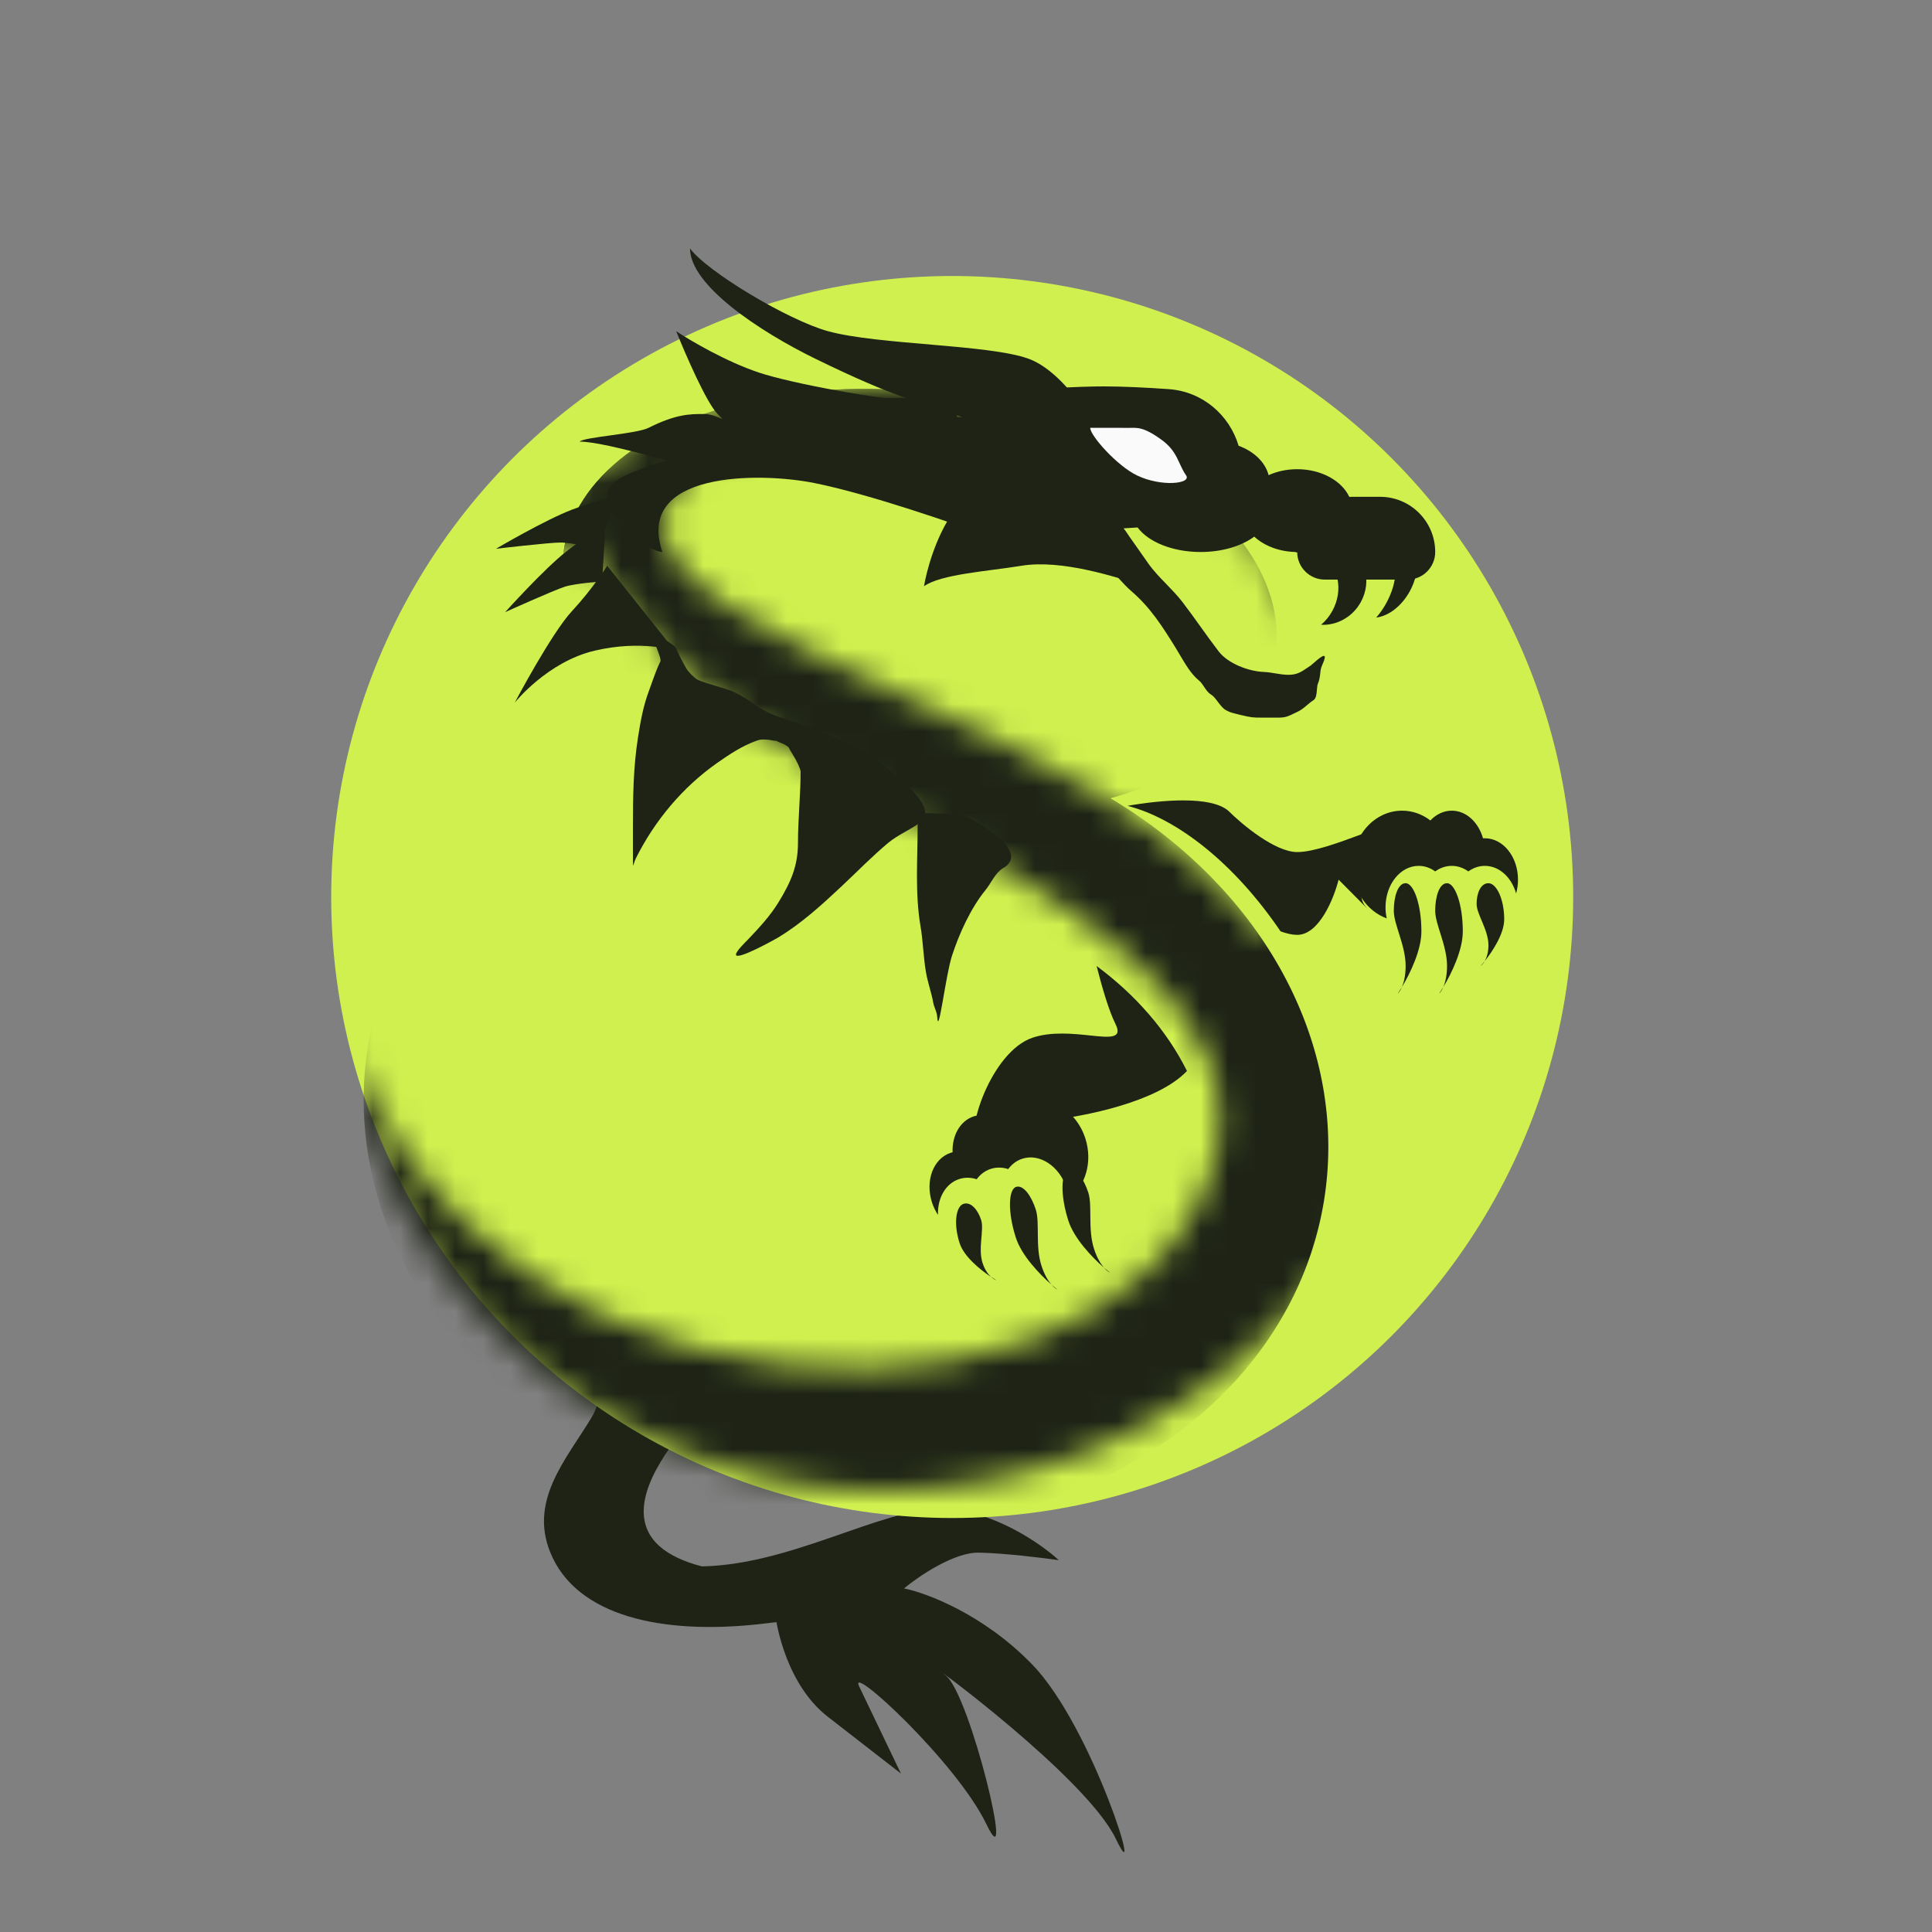 <svg width="70" height="70" viewBox="0 0 70 70" fill="none" xmlns="http://www.w3.org/2000/svg">
<rect x="0" y="0" width="70" height="70" fill="#808080" stroke="none"/>
<g clip-path="url(#clip0_8_1910)">
<path d="M29.993 62.201C28.58 61.104 28.107 59.039 28.048 58.143C25.968 57.661 22.481 56.708 25.164 56.753C28.517 56.809 31.908 54.63 34.144 54.667C35.933 54.697 37.701 55.919 38.362 56.527C37.767 56.442 36.354 56.27 35.459 56.255C34.565 56.24 33.283 57.113 32.754 57.551C33.571 57.714 35.646 58.494 37.404 60.313C39.603 62.586 41.51 68.88 40.429 66.625C39.349 64.371 33.384 60.022 34.267 60.707C35.15 61.393 36.822 68.354 35.742 66.099C34.661 63.845 30.697 60.2 31.129 61.102L32.642 64.258L29.993 62.201Z" fill="#1E2316"/>
<path d="M21.453 51.324C22.189 50.084 20.895 49.003 20.156 48.618L26.92 45.377C27.051 46.423 26.766 49.221 24.572 52.047C21.829 55.579 24.046 56.734 26.949 57.007C29.271 57.224 33.03 58.898 34.502 60.04C33.174 59.198 30.951 58.416 27.813 58.81C24.34 59.247 21.106 58.698 20.025 56.444C19.059 54.427 20.532 52.874 21.453 51.324Z" fill="#1E2316"/>
<circle cx="34.5" cy="32.5" r="22.5" fill="#D0F04F"/>
<mask id="mask0_8_1910" style="mask-type:alpha" maskUnits="userSpaceOnUse" x="12" y="14" width="40" height="40">
<path fill-rule="evenodd" clip-rule="evenodd" d="M52 34C52 45.046 43.046 54 32 54C20.954 54 12 45.046 12 34C12 22.954 20.954 14 32 14C43.046 14 52 22.954 52 34ZM43.999 42.077C42.404 48.14 33.923 51.164 25.055 48.831C16.188 46.498 10.905 38.563 12.5 32.5L12.695 32.059C14.583 27.788 17.883 20.322 21 19.5C22.5 22 24.5 25 31 28.5C31.293 28.658 31.588 28.816 31.887 28.976L31.887 28.976C38.21 32.366 45.523 36.286 43.999 42.077ZM45.089 33.073C45.377 33.369 45.676 33.676 46 34C49.5 26.5 47.58 18.2 39.649 16.382C31.718 14.565 24.726 15.545 24.033 18.572C23.485 20.96 27.83 22.96 32.635 25.171C33.919 25.762 35.235 26.368 36.5 27C41.722 29.611 43.157 31.086 45.089 33.073Z" fill="#D9D9D9"/>
</mask>
<g mask="url(#mask0_8_1910)">
<ellipse cx="33.313" cy="21.821" rx="13.024" ry="7.582" transform="rotate(8.118 33.313 21.821)" fill="#1E2316"/>
<ellipse cx="33.314" cy="21.821" rx="13.024" ry="7.582" transform="rotate(8.118 33.314 21.821)" fill="#1E2316"/>
<ellipse cx="30.652" cy="40.696" rx="17.545" ry="14.586" transform="rotate(9.201 30.652 40.696)" fill="#1E2316"/>
</g>
<path d="M17.971 19.883C17.971 19.883 19.764 18.828 20.736 18.461C21.708 18.094 22.379 18 22.379 18L21.657 19.883C21.657 19.883 20.722 19.657 20.308 19.657C19.893 19.657 17.971 19.883 17.971 19.883Z" fill="#1E2316"/>
<path d="M18.303 22.179C18.303 22.179 19.694 20.632 20.51 19.988C21.326 19.345 21.937 19.053 21.937 19.053L21.817 21.067C21.817 21.067 20.858 21.133 20.462 21.258C20.067 21.383 18.303 22.179 18.303 22.179Z" fill="#1E2316"/>
<path d="M18.65 25.458C18.65 25.458 19.977 22.945 20.722 22.143C21.467 21.342 22 20.5 22 20.5L24.451 23.574C24.451 23.574 23.267 23.173 21.55 23.574C19.834 23.974 18.65 25.458 18.65 25.458Z" fill="#1E2316"/>
<path d="M23.926 23.966C23.987 23.84 23.609 23.115 23.622 22.972C23.821 23.038 24.418 23.317 24.5 23.5C24.609 23.745 24.726 23.978 24.865 24.215C24.938 24.339 25.152 24.561 25.279 24.629C25.49 24.741 26.306 24.946 26.522 25.043C27.264 25.377 27.504 25.745 28.275 25.992C29.717 26.455 31.175 26.981 32.333 27.989C32.668 28.281 34.014 29.309 33.332 29.807C32.966 30.073 32.53 30.249 32.182 30.538C31.59 31.032 31.046 31.594 30.484 32.12C29.759 32.799 29.038 33.458 28.185 33.973C28.116 34.014 26.689 34.816 26.666 34.591C26.654 34.472 27.023 34.122 27.113 34.028C27.504 33.617 27.909 33.18 28.205 32.695C28.653 31.961 28.912 31.381 28.912 30.538C28.912 29.698 29.008 28.772 29.008 27.944C28.94 27.636 28.626 27.204 28.594 27.115C28.549 26.988 28.173 26.882 28.134 26.843C28.01 26.843 27.888 26.796 27.739 26.796C27.616 26.796 27.585 26.775 27.398 26.843C26.884 27.028 26.433 27.329 25.987 27.641C24.738 28.516 23.724 29.729 23.043 31.09C22.946 31.285 22.933 31.516 22.933 31.2V29.94C22.933 28.85 22.945 27.816 23.113 26.738C23.205 26.149 23.301 25.598 23.511 25.034C23.643 24.678 23.759 24.308 23.926 23.966Z" fill="#1E2316"/>
<path d="M33.351 33.551C33.148 32.364 33.248 31.105 33.248 29.902C33.248 29.673 33.285 29.522 33.43 29.48C33.581 29.437 33.799 29.477 33.957 29.477C34.189 29.477 34.733 29.467 34.949 29.563C35.435 29.779 37.371 30.868 36.335 31.461C36.072 31.611 35.898 32.013 35.713 32.24C35.173 32.902 34.755 33.822 34.492 34.63C34.258 35.352 34.002 37.605 33.957 36.846C33.945 36.646 33.848 36.522 33.811 36.318C33.745 35.953 33.611 35.591 33.548 35.216C33.454 34.663 33.446 34.105 33.351 33.551Z" fill="#1E2316"/>
<path fill-rule="evenodd" clip-rule="evenodd" d="M35 14.333C35 14.333 38.047 14 40 14C40.704 14 41.55 14.043 42.344 14.099C43.565 14.184 44.543 15.031 44.877 16.151C45.433 16.355 45.845 16.747 45.964 17.216C46.266 17.079 46.621 17 47 17C47.872 17 48.614 17.419 48.888 18.003C48.925 18.001 48.962 18 49 18H50C51.105 18 52 18.895 52 20C52 20.552 51.552 21 51 21H48C47.448 21 47 20.552 47 20C46.372 20 45.811 19.783 45.444 19.443C44.986 19.783 44.285 20 43.5 20C42.482 20 41.607 19.635 41.217 19.111L40.71 19.143C40.76 19.203 40.805 19.269 40.848 19.334C40.871 19.37 40.895 19.405 40.918 19.438C41.042 19.611 41.164 19.785 41.286 19.961L41.286 19.961L41.286 19.961C41.393 20.114 41.5 20.267 41.608 20.42C41.801 20.691 42.032 20.93 42.264 21.168C42.465 21.376 42.667 21.584 42.844 21.815C43.069 22.108 43.284 22.408 43.499 22.708L43.499 22.708C43.714 23.007 43.928 23.306 44.151 23.597C44.496 24.048 45.243 24.325 45.797 24.347C45.932 24.352 46.067 24.374 46.202 24.397C46.36 24.423 46.519 24.45 46.685 24.45C46.993 24.45 47.15 24.343 47.365 24.197C47.404 24.17 47.444 24.143 47.488 24.114C47.505 24.103 47.541 24.071 47.587 24.03C47.754 23.884 48.044 23.627 47.994 23.856C47.98 23.922 47.953 23.985 47.926 24.048C47.892 24.127 47.858 24.206 47.847 24.292C47.844 24.318 47.841 24.345 47.838 24.37L47.838 24.37C47.823 24.504 47.809 24.635 47.754 24.76C47.729 24.816 47.722 24.901 47.714 24.991C47.702 25.142 47.688 25.306 47.59 25.369C47.506 25.422 47.431 25.486 47.355 25.549C47.247 25.641 47.139 25.733 47.004 25.793C46.955 25.816 46.91 25.838 46.868 25.858C46.704 25.938 46.578 26 46.357 26H45.681C45.43 26 45.332 26 44.92 25.897C44.872 25.885 44.831 25.875 44.796 25.866C44.599 25.817 44.58 25.813 44.425 25.734C44.314 25.678 44.222 25.556 44.131 25.436C44.049 25.326 43.968 25.218 43.874 25.162C43.771 25.101 43.7 24.995 43.63 24.89C43.573 24.803 43.516 24.717 43.441 24.657C43.161 24.43 42.946 24.063 42.751 23.731C42.7 23.644 42.65 23.559 42.601 23.48C42.126 22.715 41.691 22.02 40.997 21.424C40.835 21.285 40.689 21.125 40.542 20.965L40.542 20.965C40.395 20.804 40.247 20.642 40.081 20.5C39.935 20.375 39.754 20.287 39.579 20.202L39.579 20.202C39.533 20.18 39.489 20.158 39.445 20.136C39.367 20.096 39.289 20.049 39.212 20.002C39.072 19.917 38.931 19.831 38.783 19.788C38.65 19.75 38.514 19.683 38.379 19.616C38.278 19.566 38.176 19.516 38.076 19.478C37.976 19.441 37.88 19.399 37.783 19.357C37.762 19.348 37.742 19.339 37.721 19.33L35 19.5C35 19.5 35.488 17.879 35 17C34.512 16.121 32.5 15 32.5 15L35 15.119V14.333Z" fill="#1E2316"/>
<path fill-rule="evenodd" clip-rule="evenodd" d="M47.865 22.637C48.432 22.665 49.003 22.363 49.305 21.814C49.721 21.059 49.47 20.123 48.744 19.723C48.142 19.392 47.404 19.534 46.932 20.022C47.242 19.939 47.566 19.966 47.849 20.122C48.498 20.479 48.688 21.381 48.272 22.137C48.163 22.334 48.023 22.503 47.865 22.637Z" fill="#1E2316"/>
<path fill-rule="evenodd" clip-rule="evenodd" d="M49.863 22.375C50.301 22.324 50.778 21.971 51.079 21.424C51.499 20.66 51.417 19.808 50.895 19.52C50.373 19.233 49.609 19.619 49.189 20.383C49.128 20.494 49.077 20.607 49.037 20.719C49.442 20.18 49.952 19.902 50.278 20.082C50.67 20.297 50.646 21.091 50.226 21.855C50.117 22.052 49.994 22.227 49.863 22.375Z" fill="#1E2316"/>
<path d="M34.552 18.53C35.211 17.61 36.471 17.875 37.019 18.123C38.661 18.865 42.354 21.505 41.5 21.241C40.432 20.91 38.48 20.256 37 20.5C35.816 20.695 34.082 20.803 33.479 21.241C33.562 20.72 33.893 19.449 34.552 18.53Z" fill="#1E2316"/>
<path d="M29.5 17.5C27.5 17.1 23 17.078 24 20C23.5 20 22 18.8 22 18C22 17 24 17 27 15.5C29.4 14.3 33 14.333 34.5 14.5L36 19.5C34.667 19 31.5 17.9 29.5 17.5Z" fill="#1E2316"/>
<path d="M30 12C28.546 11.6 25.606 9.833 25 9C25 10.333 27.5 12 29.546 13C32.542 14.465 33.182 14.5 34.545 15C35.909 15.5 36.818 16 40 16C39.849 15.667 38.636 13.5 37.273 13C35.835 12.473 31.818 12.5 30 12Z" fill="#1E2316"/>
<path d="M42.082 15.932C41.409 15.445 41.19 15.502 40.892 15.502C40.297 15.502 39.797 15.5 39.5 15.5C39.5 15.787 40.476 16.878 41.19 17.223C42.082 17.653 43.184 17.527 42.974 17.223C42.676 16.793 42.676 16.362 42.082 15.932Z" fill="#FAFAFA"/>
<path d="M27.5 13.5C28.7 13.9 32 14.5 33 14.5C31 15.5 25.9 17 25.5 17C25.1 17 22 16 21 16C21.167 15.833 23.053 15.724 23.5 15.5C24.5 15 25 15 25.5 15C26 15 26.4 15.4 26 15C25.6 14.6 24.833 12.833 24.5 12C25 12.333 26.3 13.1 27.5 13.5Z" fill="#1E2316"/>
<path fill-rule="evenodd" clip-rule="evenodd" d="M44.5 29.372C45 29.872 46.2 30.872 47 30.872C47.586 30.872 48.515 30.529 49.284 30.244C49.828 30.044 50.293 29.872 50.5 29.872C50.684 29.872 50.484 30.157 50.199 30.563C49.711 31.257 48.976 32.303 49.5 32.872C49.611 32.993 49.394 32.774 49.094 32.47C48.908 32.282 48.691 32.063 48.5 31.872C48.333 32.539 47.8 33.872 47 33.872C46.825 33.872 46.62 33.826 46.397 33.745C44.756 31.324 42.689 29.669 40.852 29.197C42.123 28.976 43.862 28.835 44.5 29.372Z" fill="#1E2316"/>
<path fill-rule="evenodd" clip-rule="evenodd" d="M50.244 33.275C50.215 33.147 50.2 33.011 50.2 32.872C50.2 32.044 50.737 31.372 51.4 31.372C51.619 31.372 51.824 31.445 52 31.573C52.176 31.445 52.381 31.372 52.6 31.372C52.819 31.372 53.023 31.445 53.2 31.573C53.377 31.445 53.581 31.372 53.8 31.372C54.322 31.372 54.767 31.789 54.932 32.372C54.976 32.216 55 32.047 55 31.872C55 31.044 54.463 30.372 53.8 30.372C53.777 30.372 53.755 30.373 53.732 30.374C53.568 29.791 53.123 29.372 52.6 29.372C52.304 29.372 52.034 29.506 51.825 29.727C51.534 29.503 51.181 29.372 50.8 29.372C49.806 29.372 49 30.267 49 31.372C49 32.261 49.522 33.014 50.244 33.275Z" fill="#1E2316"/>
<path d="M50.794 35.764C50.741 35.887 50.683 35.965 50.643 36C50.687 35.935 50.739 35.855 50.794 35.764C50.865 35.597 50.929 35.345 50.929 35C50.929 34.25 50.5 33.5 50.5 33C50.5 32.5 50.643 32 50.929 32C51.214 32 51.5 32.75 51.5 33.75C51.5 34.425 51.093 35.267 50.794 35.764Z" fill="#1E2316"/>
<path d="M52.294 35.764C52.241 35.887 52.183 35.965 52.143 36C52.187 35.935 52.239 35.855 52.294 35.764C52.365 35.597 52.429 35.345 52.429 35C52.429 34.25 52 33.5 52 33C52 32.5 52.143 32 52.429 32C52.714 32 53 32.75 53 33.75C53 34.425 52.593 35.267 52.294 35.764Z" fill="#1E2316"/>
<path d="M53.794 34.823C53.741 34.915 53.683 34.974 53.643 35C53.687 34.951 53.739 34.892 53.794 34.823C53.865 34.697 53.929 34.509 53.929 34.25C53.929 33.688 53.5 33.125 53.5 32.75C53.5 32.375 53.643 32 53.929 32C54.214 32 54.5 32.562 54.5 33.312C54.5 33.819 54.093 34.45 53.794 34.823Z" fill="#1E2316"/>
<path fill-rule="evenodd" clip-rule="evenodd" d="M38.724 43.439C38.712 43.308 38.685 43.175 38.642 43.042C38.388 42.254 37.671 41.779 37.04 41.983C36.832 42.05 36.659 42.182 36.53 42.358C36.323 42.291 36.106 42.284 35.898 42.351C35.69 42.418 35.517 42.55 35.388 42.726C35.181 42.659 34.964 42.652 34.756 42.719C34.258 42.879 33.963 43.413 33.985 44.018C33.895 43.883 33.821 43.73 33.767 43.563C33.513 42.775 33.818 41.971 34.449 41.767C34.471 41.76 34.492 41.754 34.514 41.749C34.491 41.143 34.786 40.608 35.284 40.447C35.566 40.357 35.864 40.401 36.131 40.548C36.34 40.245 36.635 40.012 36.998 39.895C37.944 39.59 38.985 40.195 39.324 41.247C39.597 42.093 39.331 42.97 38.724 43.439Z" fill="#1E2316"/>
<path d="M40 45.932C40.088 46.033 40.167 46.089 40.216 46.11C40.154 46.062 40.081 46.002 40 45.932C39.881 45.794 39.743 45.575 39.638 45.246C39.407 44.532 39.585 43.687 39.432 43.211C39.279 42.735 38.989 42.303 38.717 42.391C38.445 42.478 38.404 43.28 38.71 44.231C38.917 44.874 39.563 45.551 40 45.932Z" fill="#1E2316"/>
<path d="M38.097 46.545C38.185 46.646 38.263 46.702 38.313 46.724C38.251 46.675 38.177 46.615 38.097 46.545C37.977 46.408 37.84 46.188 37.734 45.859C37.504 45.146 37.682 44.3 37.528 43.824C37.375 43.349 37.086 42.916 36.814 43.004C36.542 43.092 36.5 43.893 36.807 44.845C37.014 45.488 37.66 46.164 38.097 46.545Z" fill="#1E2316"/>
<path d="M35.904 46.263C35.983 46.335 36.056 46.373 36.102 46.385C36.045 46.353 35.978 46.311 35.904 46.263C35.798 46.166 35.68 46.005 35.6 45.759C35.428 45.224 35.663 44.557 35.548 44.2C35.433 43.843 35.182 43.53 34.91 43.618C34.638 43.705 34.539 44.328 34.769 45.042C34.924 45.524 35.506 46 35.904 46.263Z" fill="#1E2316"/>
<path fill-rule="evenodd" clip-rule="evenodd" d="M43.006 38.803C41.956 39.918 39.313 40.457 37.914 40.597C37.247 41.097 35.814 41.997 35.414 41.597C34.914 41.097 35.914 38.097 37.414 37.597C38.096 37.37 38.881 37.452 39.488 37.516C40.216 37.593 40.687 37.642 40.414 37.097C40.178 36.625 39.931 35.783 39.733 35C41.156 36.056 42.282 37.351 43.006 38.803Z" fill="#1E2316"/>
</g>
<defs>
<clipPath id="clip0_8_1910">
<rect width="70" height="70" fill="white"/>
</clipPath>
</defs>
</svg>
